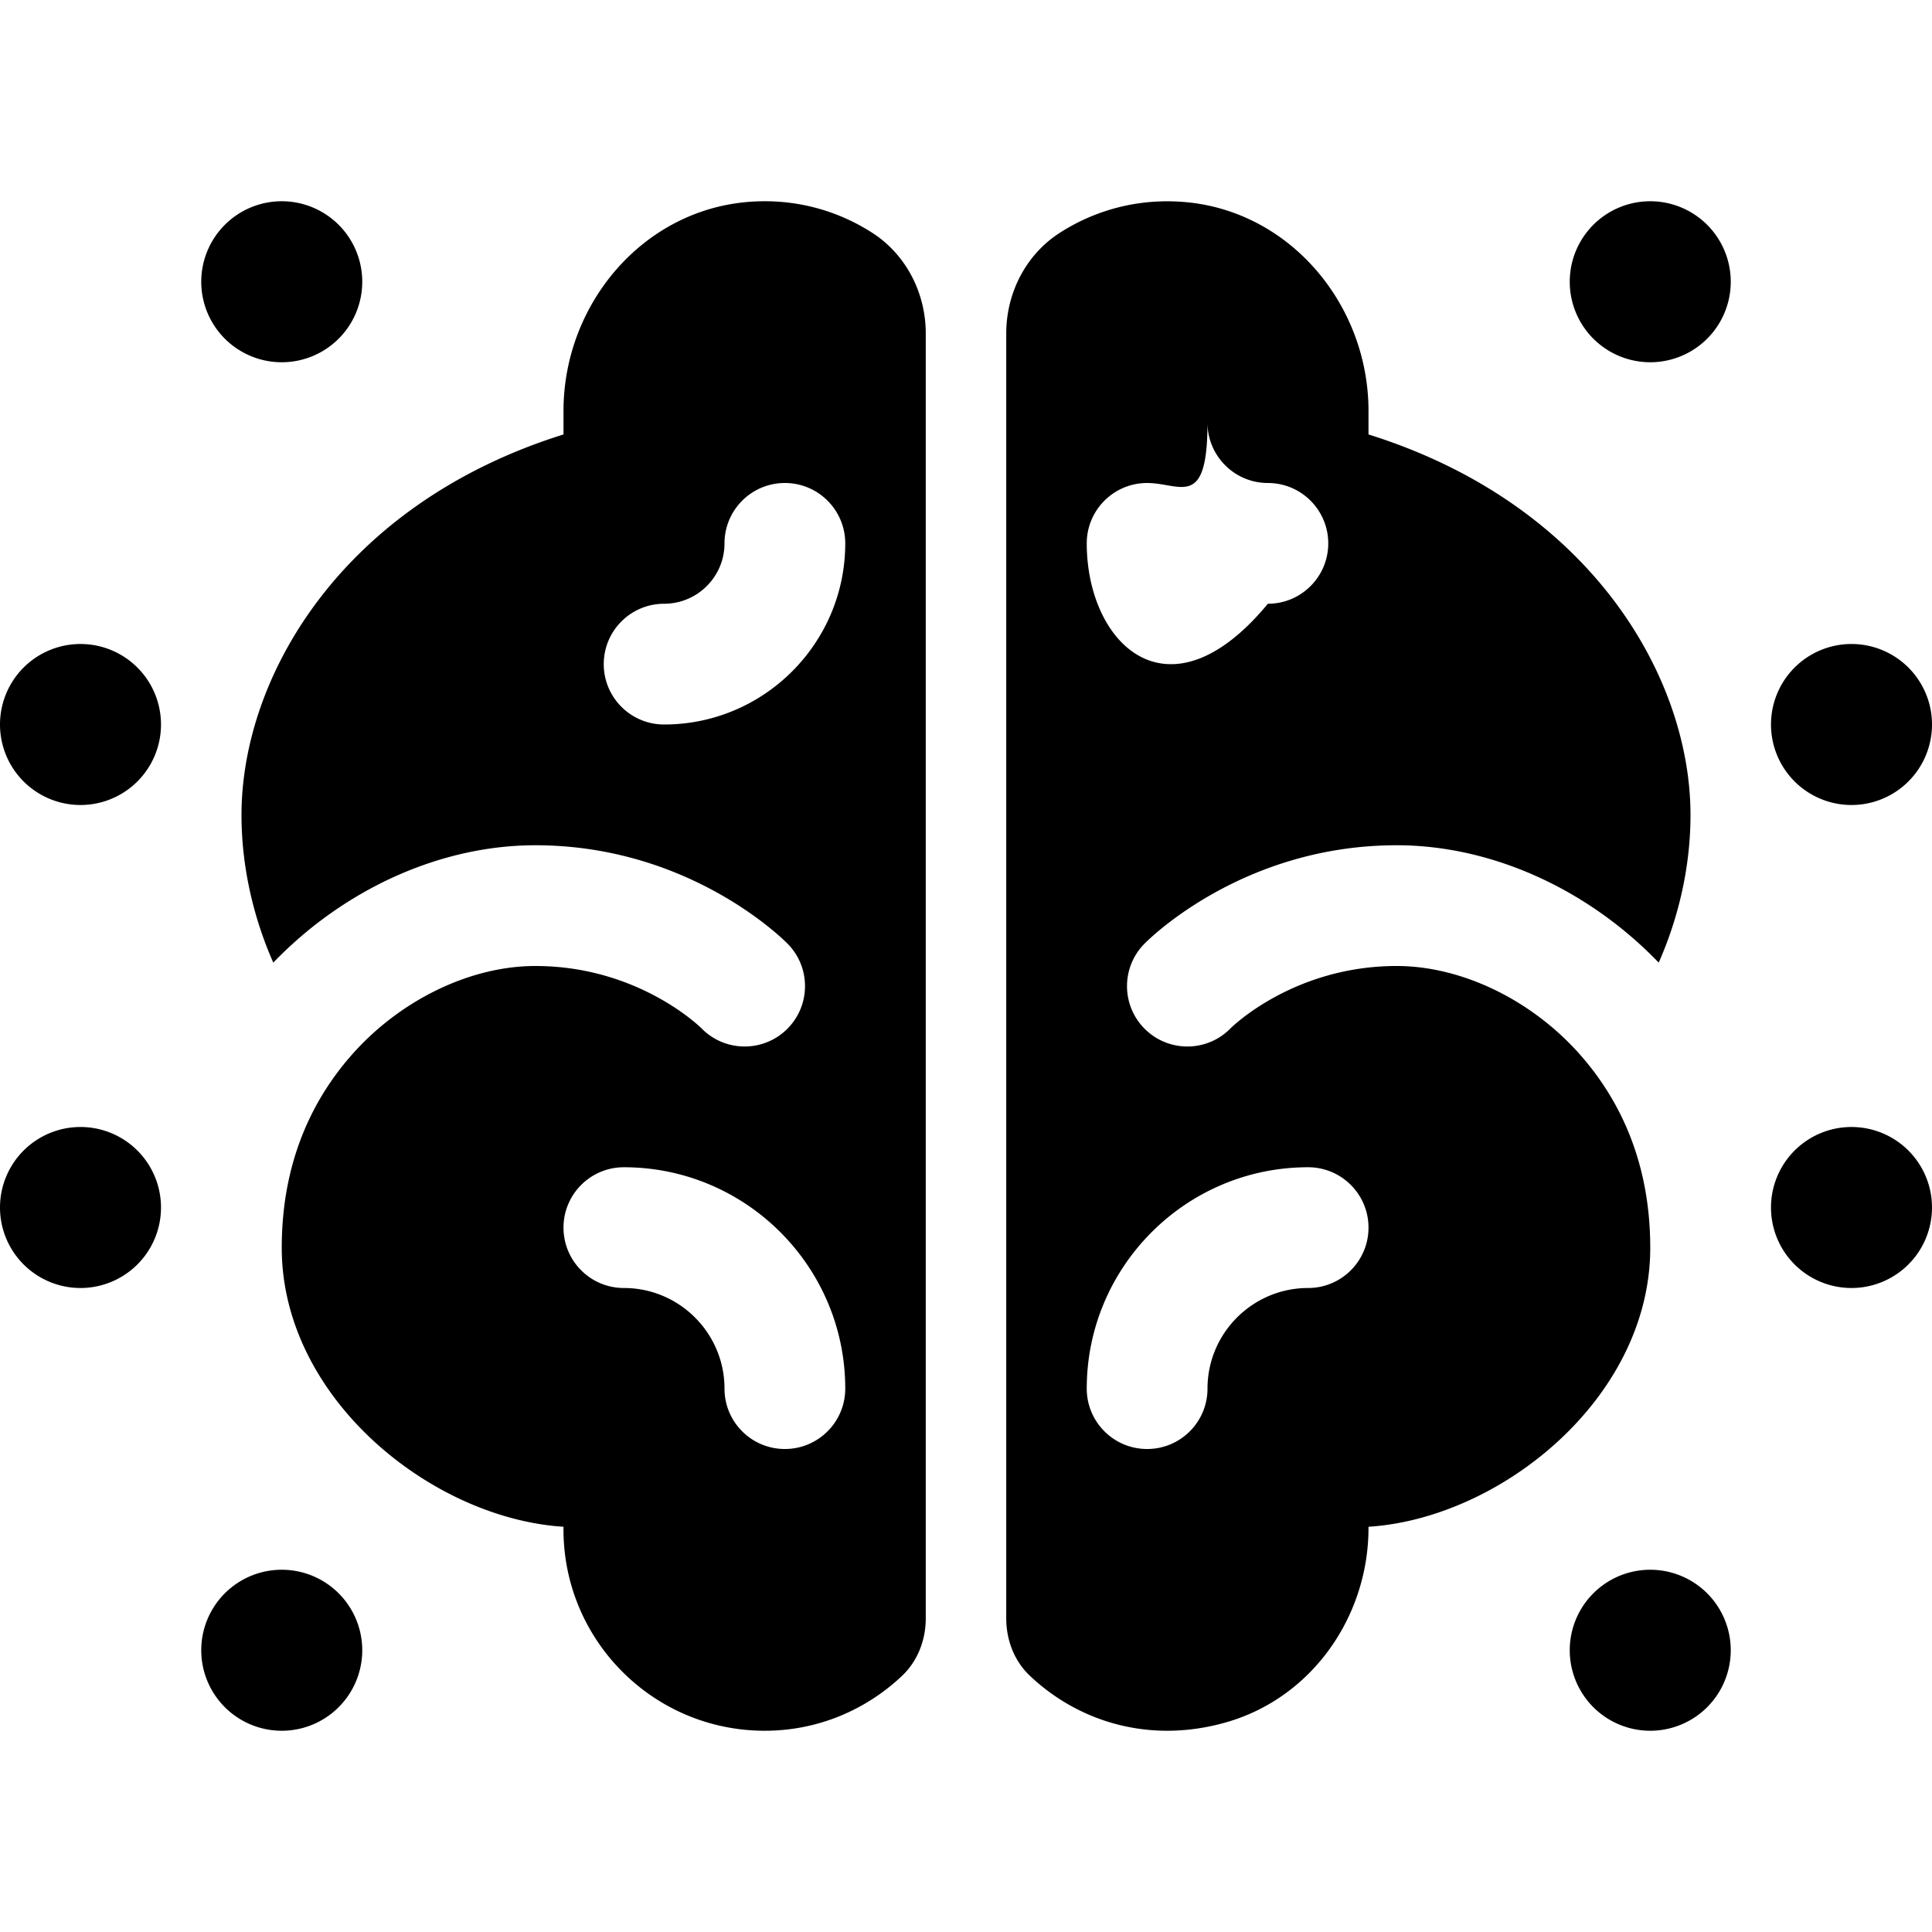 <svg xmlns="http://www.w3.org/2000/svg" viewBox="0 0 48 48">
  <path d="M21.668 5.782c-.88-.565-1.948-.861-3.095-.764C15.948 5.239 14 7.573 14 10.208v.542.044c-5.487 1.715-8 5.997-8 9.456 0 1.262.287 2.528.79 3.666C8.55 22.088 10.943 21 13.3 21c3.838 0 6.176 2.353 6.274 2.453.579.593.566 1.542-.026 2.121-.594.578-1.542.566-2.121-.027C17.371 25.492 15.835 24 13.3 24c-1.632 0-3.393.861-4.596 2.248C7.85 27.232 7 28.75 7 31c0 3.735 3.719 6.724 7 6.932l0 0C13.964 40.725 16.216 43 19 43c1.325 0 2.521-.522 3.413-1.366C22.8 41.267 23 40.744 23 40.211V8.283C23 7.28 22.512 6.324 21.668 5.782zM19.5 36c-.829 0-1.5-.672-1.5-1.5 0-1.379-1.122-2.5-2.5-2.5-.829 0-1.5-.672-1.5-1.5s.671-1.5 1.5-1.5c3.033 0 5.5 2.468 5.5 5.5C21 35.328 20.329 36 19.5 36zM16.5 18c-.829 0-1.5-.672-1.5-1.5s.671-1.5 1.5-1.5c.827 0 1.5-.673 1.5-1.5 0-.828.671-1.5 1.5-1.5s1.5.672 1.5 1.5C21 15.981 18.981 18 16.5 18zM34.7 21c2.357 0 4.75 1.088 6.51 2.916C41.713 22.778 42 21.512 42 20.25c0-3.459-2.513-7.741-8-9.456V10.75v-.542c0-2.634-1.948-4.969-4.573-5.189-1.147-.096-2.214.199-3.095.764C25.488 6.324 25 7.28 25 8.283v31.929c0 .531.198 1.053.583 1.418 1.218 1.156 3.007 1.71 4.916 1.15C32.605 42.162 34 40.154 34 37.96v-.028c3.281-.208 7-3.197 7-6.932 0-2.25-.85-3.768-1.704-4.752C38.094 24.861 36.333 24 34.7 24c-2.536 0-4.071 1.492-4.126 1.547-.579.594-1.527.605-2.121.027-.593-.579-.605-1.528-.026-2.121C28.524 23.353 30.862 21 34.7 21zM32.5 29c.829 0 1.5.672 1.5 1.5S33.329 32 32.5 32c-1.378 0-2.5 1.121-2.5 2.5 0 .828-.671 1.5-1.5 1.5S27 35.328 27 34.5C27 31.468 29.467 29 32.5 29zM27 13.5c0-.828.671-1.5 1.5-1.5s1.5.672 1.5-1.5c0 .827.673 1.5 1.5 1.5.829 0 1.5.672 1.5 1.5 0 .828-.671 1.5-1.5 1.5C29.019 18 27 15.981 27 13.5zM41 5A2 2 0 1041 9 2 2 0 1041 5zM7 39A2 2 0 107 43 2 2 0 107 39zM41 39A2 2 0 1041 43 2 2 0 1041 39zM46 16A2 2 0 1046 20 2 2 0 1046 16zM46 28A2 2 0 1046 32 2 2 0 1046 28zM2 16A2 2 0 102 20 2 2 0 102 16zM2 28A2 2 0 102 32 2 2 0 102 28zM7 5A2 2 0 107 9 2 2 0 107 5z"/>
</svg>
